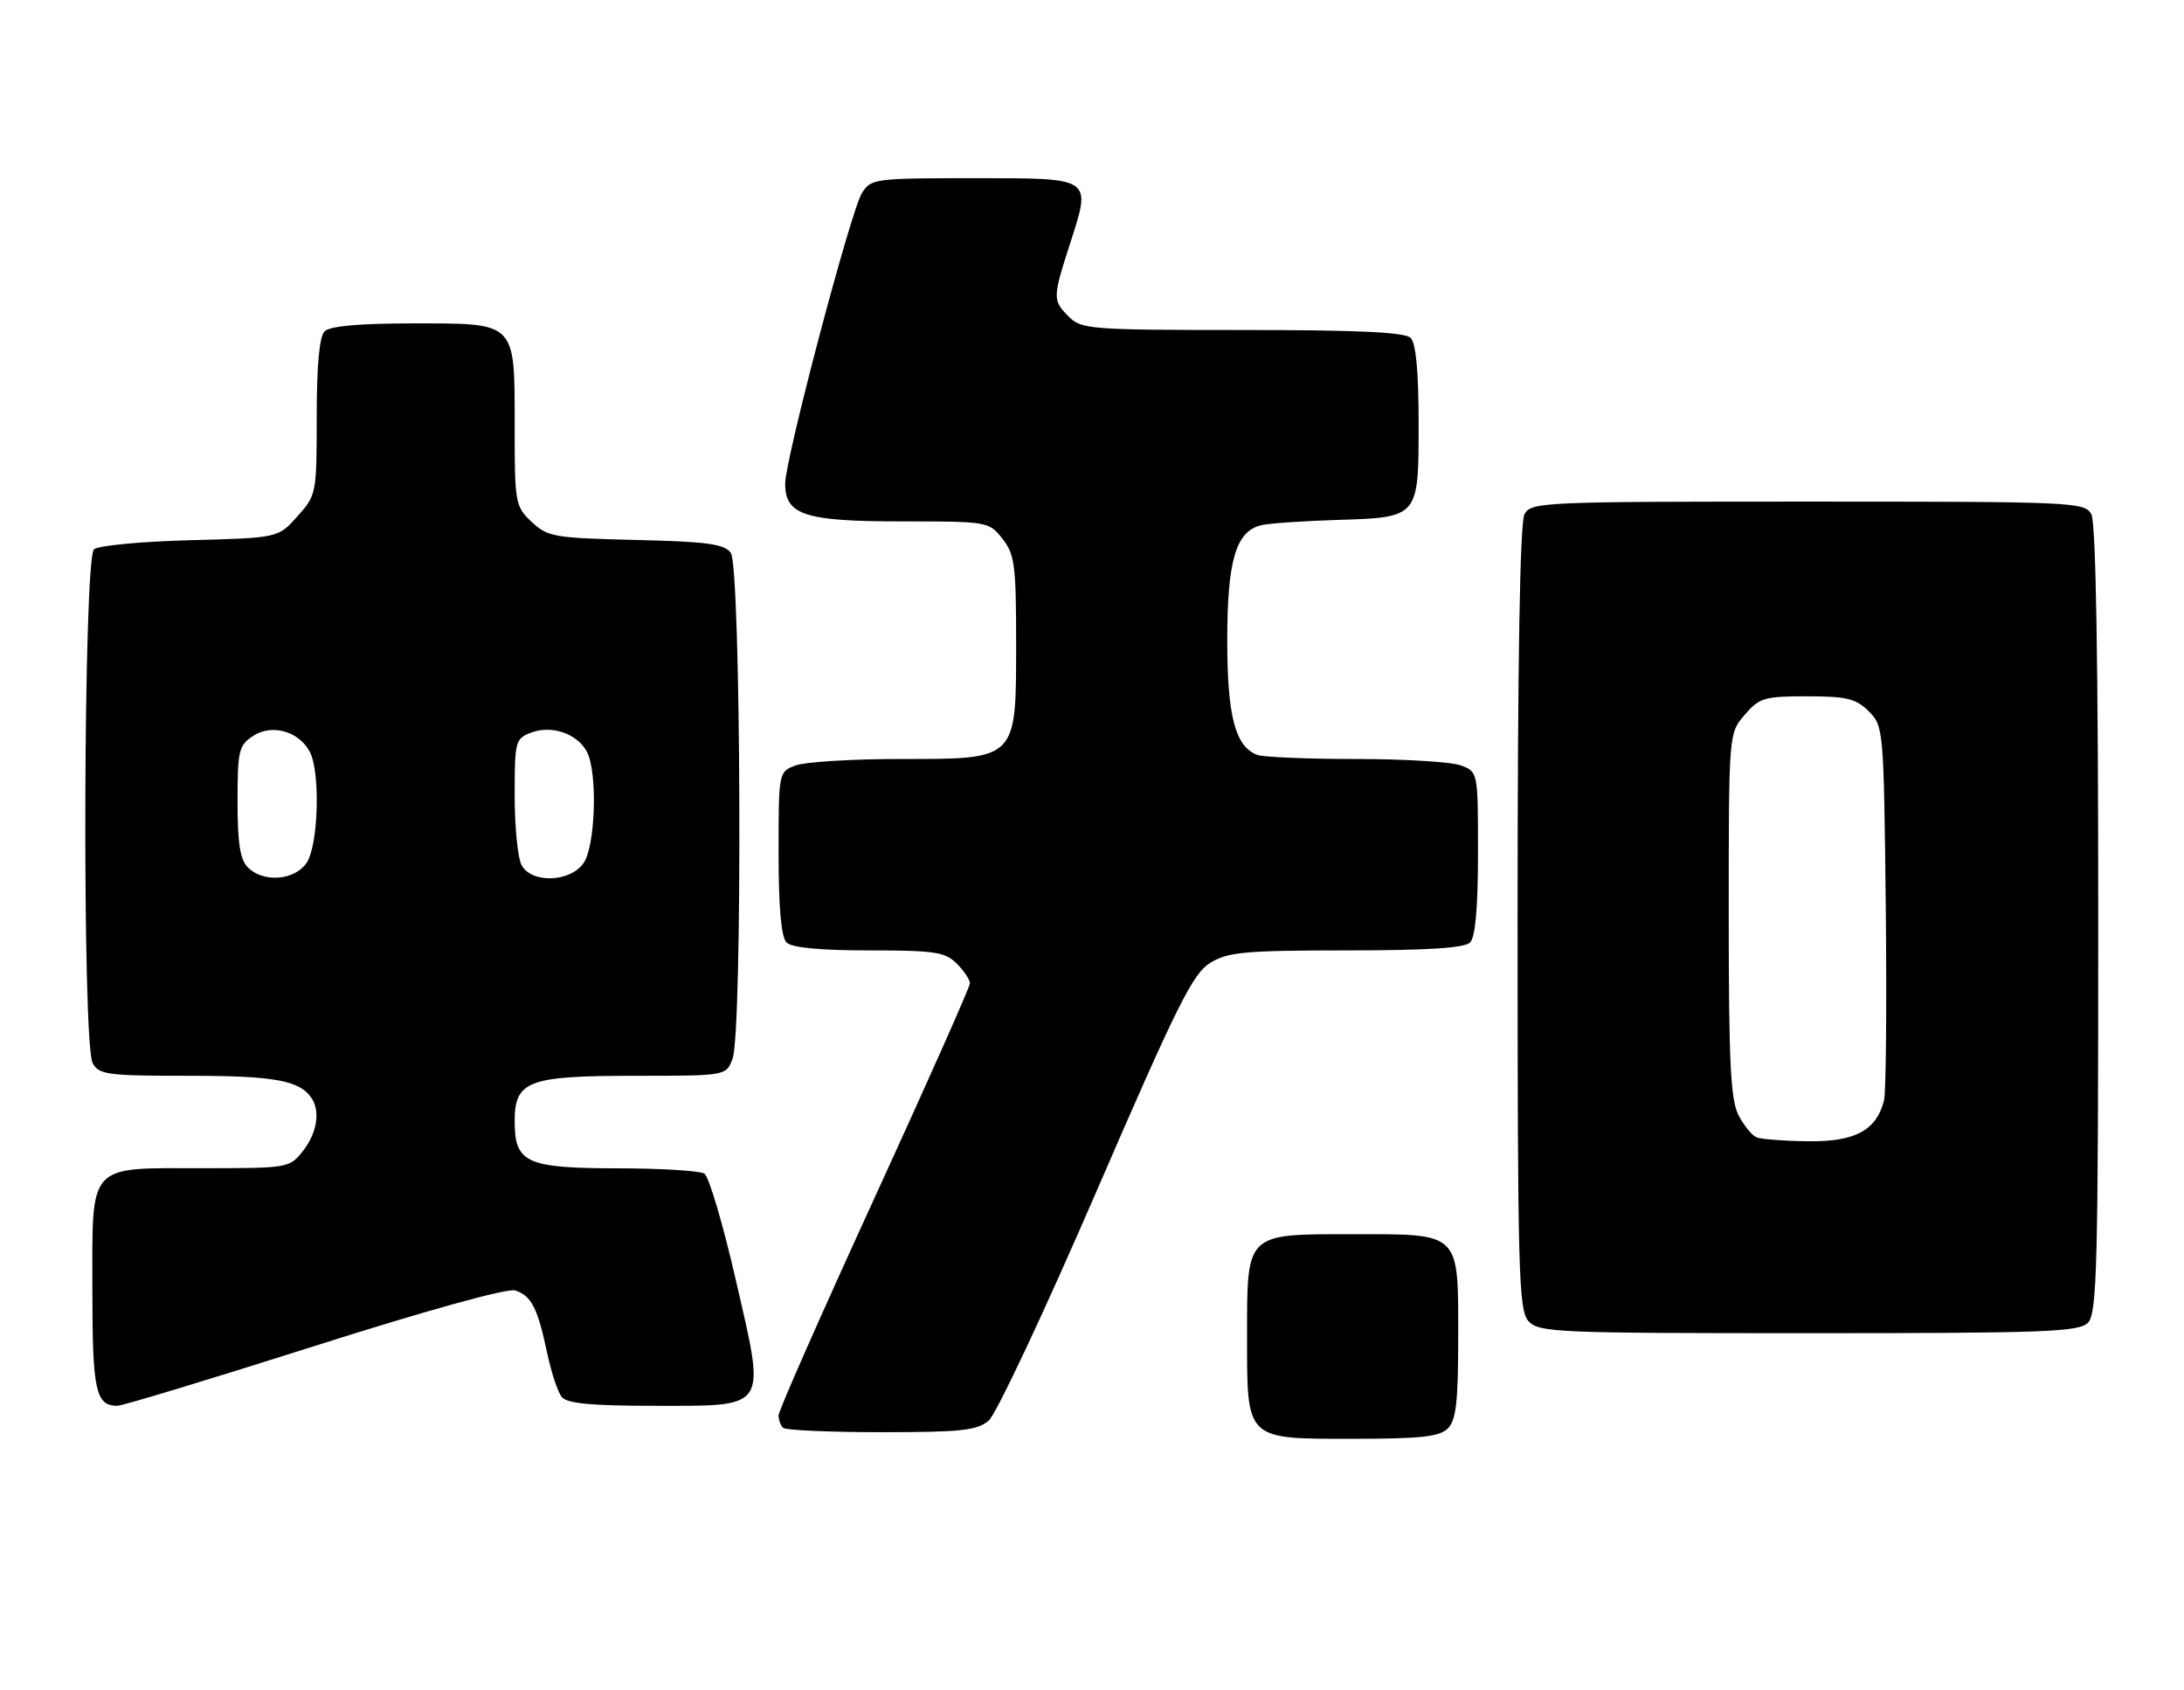 <?xml version="1.0" encoding="UTF-8" standalone="no"?>
<!DOCTYPE svg PUBLIC "-//W3C//DTD SVG 1.1//EN" "http://www.w3.org/Graphics/SVG/1.1/DTD/svg11.dtd" >
<svg xmlns="http://www.w3.org/2000/svg" xmlns:xlink="http://www.w3.org/1999/xlink" version="1.1" viewBox="0 0 331 256">
 <g >
 <path fill="currentColor"
d=" M 219.43 216.43 C 220.68 215.17 221.00 212.42 221.00 202.76 C 221.00 186.52 221.49 187.00 204.90 187.00 C 188.73 187.00 189.00 186.74 189.00 202.50 C 189.00 218.27 188.72 218.00 204.99 218.00 C 215.35 218.00 218.16 217.69 219.43 216.43 Z  M 149.84 215.25 C 150.97 214.29 158.30 198.71 166.13 180.62 C 178.45 152.17 180.78 147.50 183.43 145.88 C 186.12 144.24 188.67 144.01 204.05 144.00 C 216.36 144.00 221.96 143.64 222.80 142.80 C 223.60 142.00 224.00 137.53 224.00 129.28 C 224.00 116.97 224.00 116.95 221.43 115.98 C 220.02 115.44 212.86 115.00 205.52 115.00 C 198.17 115.00 191.44 114.72 190.54 114.38 C 187.20 113.09 186.00 108.52 186.00 97.00 C 186.00 84.81 187.33 80.40 191.27 79.55 C 192.50 79.28 197.59 78.94 202.60 78.78 C 215.08 78.39 215.00 78.49 215.00 64.08 C 215.00 56.33 214.60 52.00 213.80 51.20 C 212.93 50.33 205.87 50.00 188.30 50.00 C 165.33 50.00 163.89 49.89 162.00 48.00 C 159.51 45.51 159.52 45.15 162.16 36.95 C 165.43 26.79 165.73 27.00 147.55 27.00 C 132.56 27.00 132.00 27.07 130.63 29.25 C 128.94 31.95 119.00 69.57 119.00 73.28 C 119.00 78.04 121.97 79.00 136.65 79.00 C 149.72 79.00 149.88 79.03 151.93 81.63 C 153.78 83.99 154.00 85.63 154.00 97.32 C 154.00 115.26 154.26 115.00 136.39 115.00 C 129.10 115.00 121.98 115.44 120.57 115.98 C 118.00 116.95 118.00 116.97 118.00 129.28 C 118.00 137.53 118.40 142.00 119.20 142.80 C 119.99 143.59 124.24 144.00 131.70 144.00 C 141.67 144.00 143.24 144.24 145.00 146.00 C 146.10 147.10 147.00 148.44 147.00 148.99 C 147.00 149.53 140.47 164.20 132.50 181.59 C 124.53 198.97 118.00 213.76 118.00 214.43 C 118.00 215.11 118.30 215.97 118.67 216.33 C 119.03 216.70 125.73 217.00 133.56 217.00 C 145.65 217.00 148.09 216.74 149.84 215.25 Z  M 47.65 203.95 C 64.60 198.56 76.91 195.15 78.06 195.52 C 80.52 196.30 81.48 198.16 82.91 204.93 C 83.54 207.92 84.55 210.96 85.15 211.68 C 85.95 212.65 89.66 213.00 98.97 213.00 C 116.61 213.00 116.08 213.80 111.52 193.96 C 109.59 185.52 107.44 178.26 106.75 177.82 C 106.06 177.39 100.14 177.02 93.58 177.02 C 79.77 177.00 78.00 176.19 78.00 169.90 C 78.00 163.76 80.01 163.00 96.25 163.00 C 110.05 163.00 110.05 163.00 111.02 160.43 C 112.56 156.39 112.31 85.79 110.75 83.75 C 109.73 82.41 107.09 82.06 96.33 81.81 C 83.98 81.52 82.99 81.35 80.58 79.08 C 78.09 76.73 78.00 76.25 78.00 64.65 C 78.00 48.62 78.38 49.00 62.55 49.00 C 54.43 49.00 50.00 49.40 49.20 50.20 C 48.40 51.00 48.00 55.35 48.00 63.18 C 48.00 74.79 47.96 75.02 45.08 78.23 C 42.17 81.50 42.17 81.50 28.83 81.85 C 21.50 82.04 14.94 82.66 14.25 83.22 C 12.63 84.55 12.43 158.06 14.04 161.07 C 14.98 162.83 16.25 163.00 28.60 163.00 C 41.62 163.00 45.43 163.69 47.23 166.40 C 48.57 168.40 48.03 171.69 45.93 174.37 C 43.88 176.97 43.72 177.00 30.76 177.00 C 13.13 177.00 14.00 176.04 14.00 195.45 C 14.00 210.71 14.50 213.00 17.79 213.00 C 18.56 213.00 31.99 208.93 47.65 203.95 Z  M 316.43 200.43 C 317.82 199.04 318.00 192.12 318.00 139.36 C 318.00 100.26 317.65 79.21 316.96 77.93 C 315.97 76.07 314.43 76.00 274.00 76.00 C 233.57 76.00 232.03 76.07 231.04 77.93 C 230.36 79.21 230.00 100.18 230.00 139.11 C 230.00 192.82 230.15 198.51 231.65 200.17 C 233.21 201.89 235.85 202.00 274.08 202.00 C 309.82 202.00 315.05 201.81 316.43 200.43 Z  M 37.57 131.43 C 36.39 130.25 36.00 127.76 36.00 121.45 C 36.00 113.72 36.19 112.92 38.37 111.50 C 41.19 109.64 45.28 110.78 46.94 113.89 C 48.59 116.97 48.26 128.18 46.44 130.78 C 44.59 133.42 39.90 133.76 37.57 131.43 Z  M 79.04 131.07 C 78.47 130.00 78.00 125.27 78.00 120.54 C 78.00 112.30 78.10 111.91 80.50 111.00 C 83.59 109.82 87.48 111.15 88.94 113.89 C 90.59 116.97 90.26 128.18 88.44 130.78 C 86.40 133.70 80.54 133.88 79.04 131.07 Z  M 266.23 172.33 C 265.53 172.05 264.29 170.53 263.48 168.96 C 262.28 166.64 262.00 160.91 262.00 138.61 C 262.00 111.11 262.00 111.11 264.42 108.31 C 266.64 105.72 267.39 105.50 273.89 105.50 C 279.90 105.51 281.29 105.85 283.23 107.78 C 285.46 110.02 285.50 110.49 285.80 137.27 C 285.96 152.24 285.84 165.49 285.54 166.72 C 284.39 171.26 281.17 173.01 274.06 172.92 C 270.45 172.88 266.93 172.61 266.23 172.33 Z "/>
</g>
</svg>